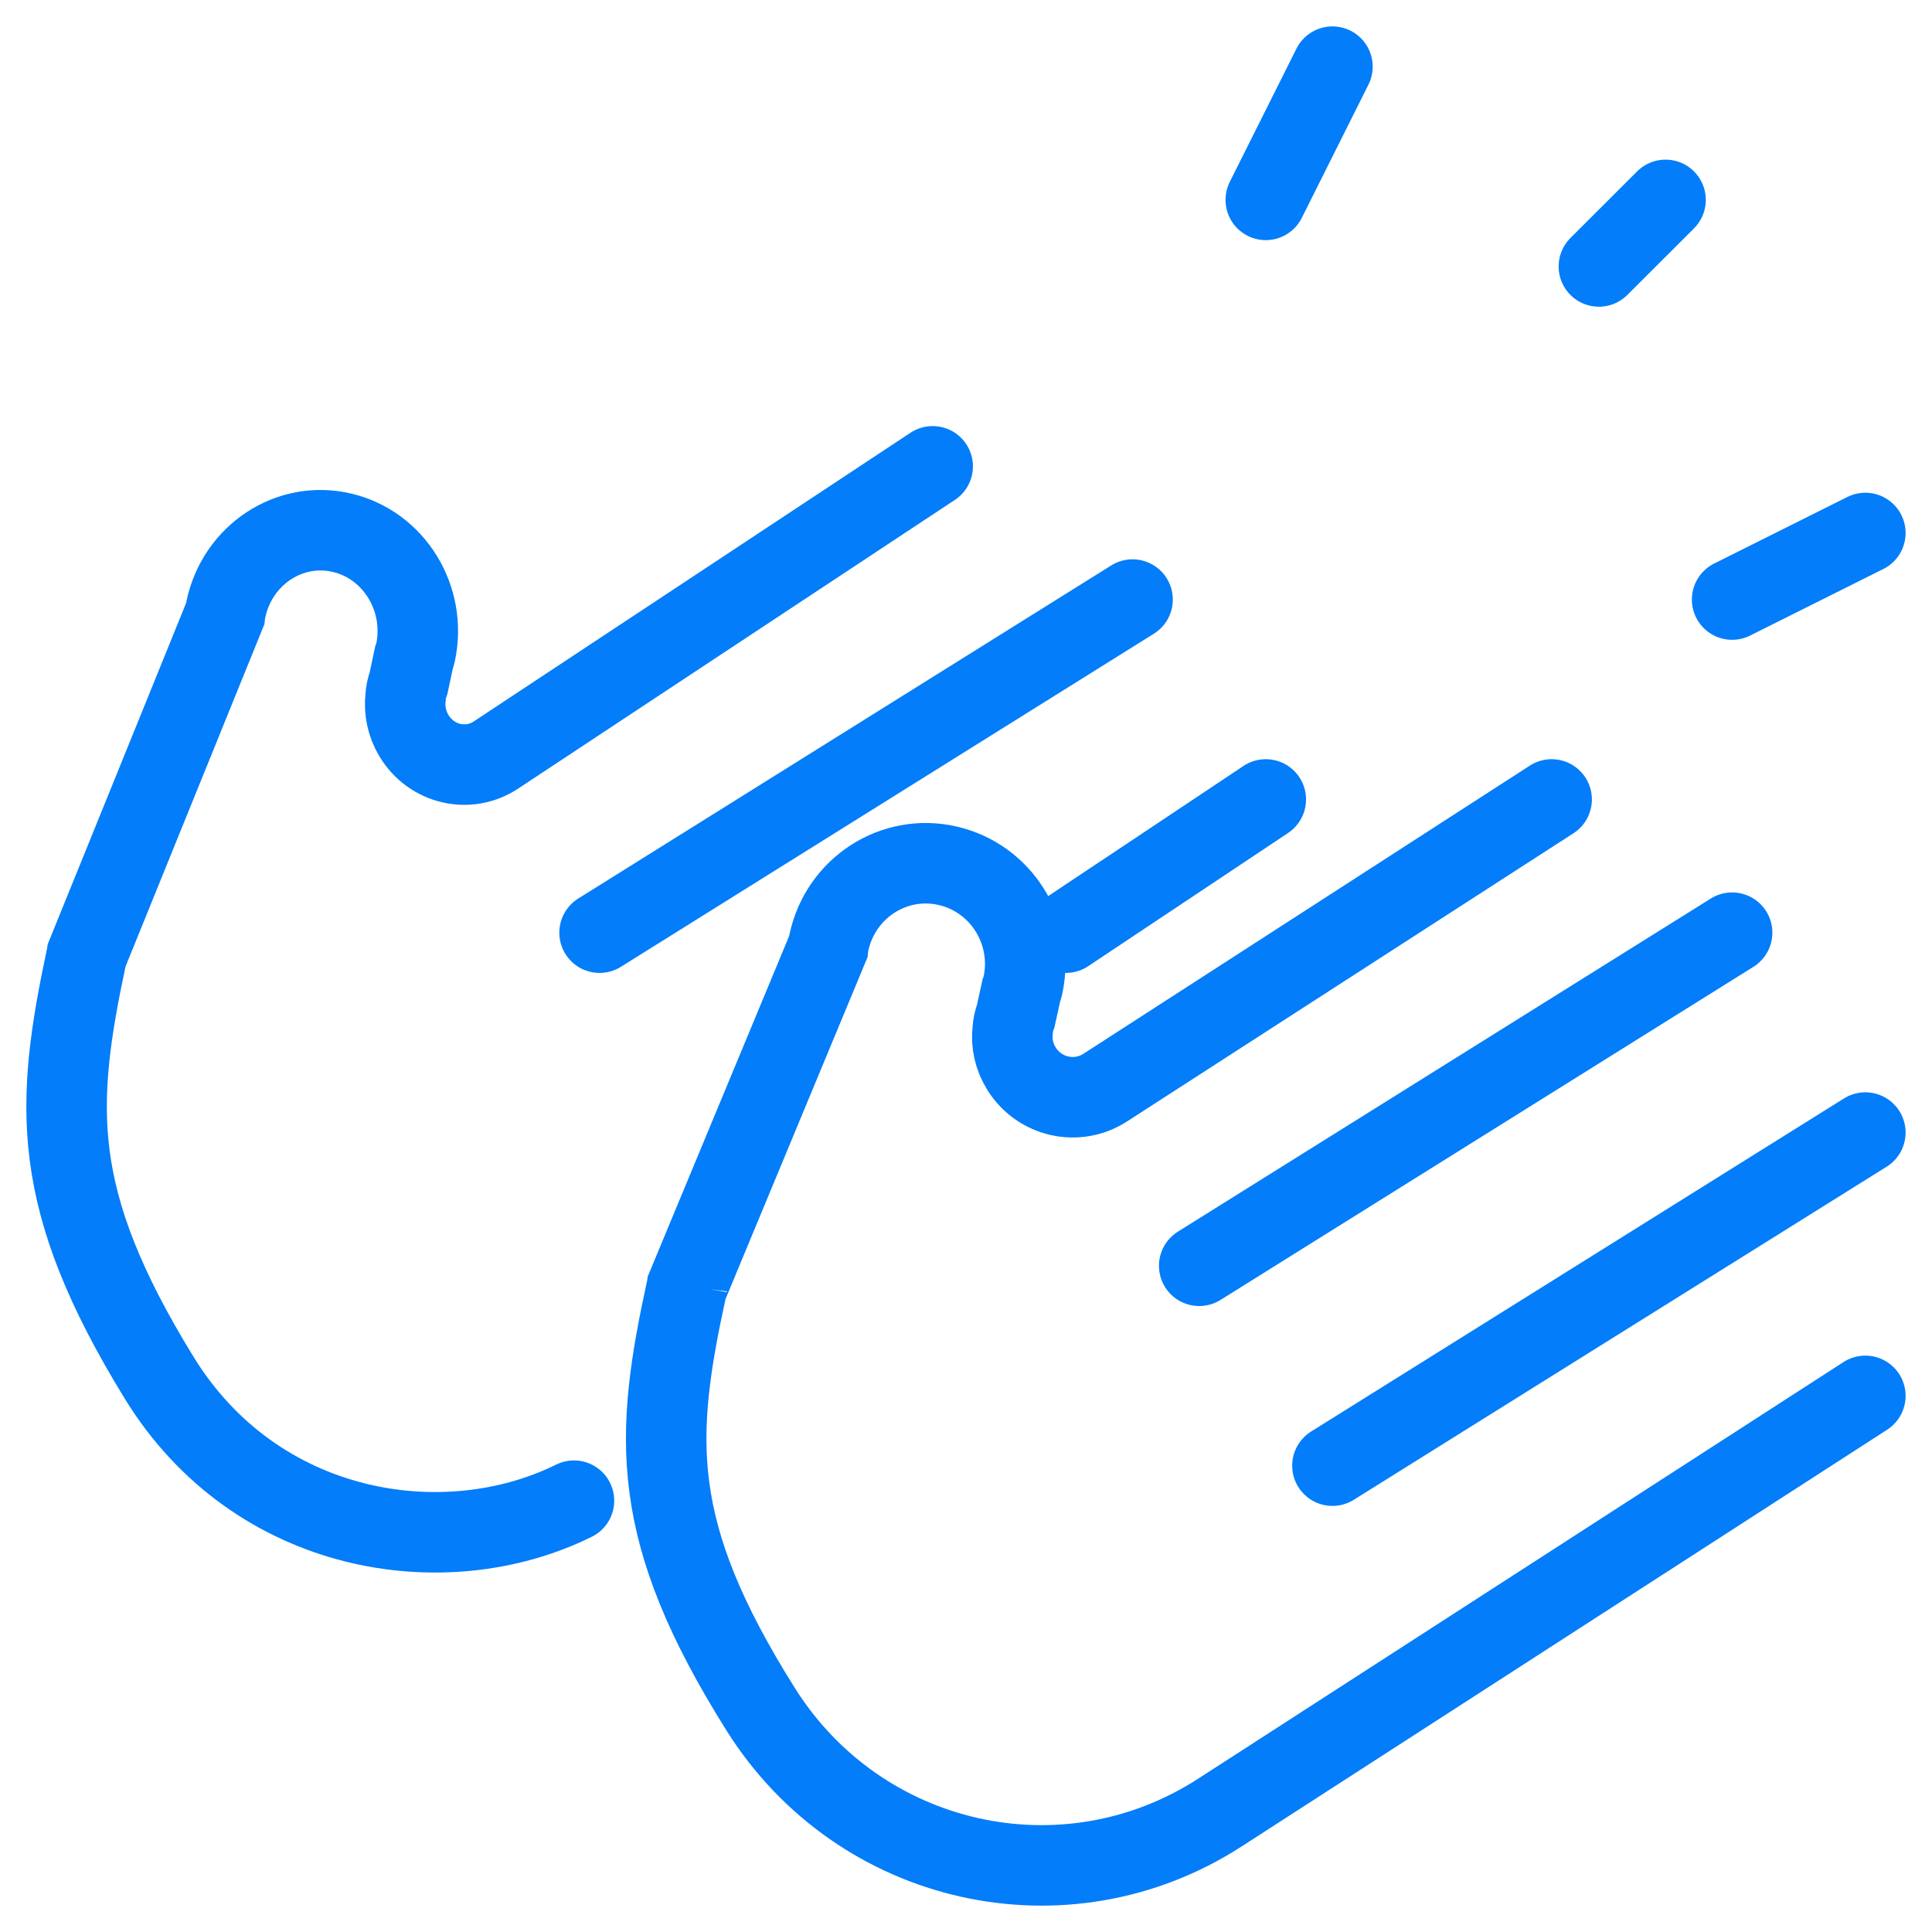 <?xml version="1.0" encoding="UTF-8"?>
<svg width="24px" height="24px" viewBox="0 0 24 24" version="1.1" xmlns="http://www.w3.org/2000/svg" xmlns:xlink="http://www.w3.org/1999/xlink">
    <!-- Generator: Sketch 52.5 (67469) - http://www.bohemiancoding.com/sketch -->
    <title>icon/clap2</title>
    <desc>Created with Sketch.</desc>
    <g id="Export-Symbols-and-Components" stroke="none" stroke-width="1" fill="none" fill-rule="evenodd" stroke-linecap="round">
        <g id="Symbols-and-Components" transform="translate(-150, -2993)" stroke="#037DF9">
            <g id="icon/clap2" transform="translate(150, 2993)">
                <path d="M19.275,9.931 L13.729,13.511 C13.379,13.737 12.914,13.632 12.691,13.278 C12.597,13.128 12.561,12.96 12.58,12.797 C12.583,12.736 12.597,12.676 12.618,12.62 L12.687,12.307 C12.695,12.288 12.701,12.268 12.706,12.246 C12.854,11.571 12.434,10.904 11.768,10.754 C11.105,10.603 10.446,11.028 10.298,11.703 C10.294,11.722 10.289,11.744 10.287,11.766 L8.533,15.989 C8.532,15.997 8.533,15.989 8.533,15.989 C8.126,17.85 8.052,19.01 9.45,21.234 C10.676,23.184 13.229,23.759 15.153,22.517 L23.172,17.34" id="Stroke-21"></path>
                <path d="M23.172,14.069 L16.552,18.207" id="Stroke-23"></path>
                <path d="M21.517,11.586 L14.897,15.724" id="Stroke-25"></path>
                <path d="M11.586,5.793 L6.161,9.379 C5.819,9.605 5.364,9.5 5.146,9.145 C5.054,8.995 5.02,8.827 5.038,8.663 C5.041,8.602 5.054,8.542 5.075,8.486 L5.142,8.172 C5.15,8.154 5.156,8.134 5.161,8.111 C5.306,7.436 4.895,6.767 4.244,6.617 C3.595,6.466 2.95,6.892 2.806,7.568 C2.802,7.587 2.797,7.609 2.795,7.63 L1.079,11.861 C1.078,11.868 1.079,11.861 1.079,11.861 C0.681,13.724 0.608,14.886 1.976,17.113 C3.175,19.066 5.515,19.44 7.13,18.642" id="Stroke-27"></path>
                <path d="M15.724,9.931 L13.241,11.586" id="Stroke-29"></path>
                <path d="M14.069,7.448 L7.448,11.586" id="Stroke-31"></path>
                <path d="M23.172,6.621 L21.517,7.448" id="Stroke-33"></path>
                <path d="M20.69,2.483 L19.862,3.31" id="Stroke-35"></path>
                <path d="M15.724,2.483 L16.552,0.828" id="Stroke-37"></path>
            </g>
        </g>
    </g>
</svg>